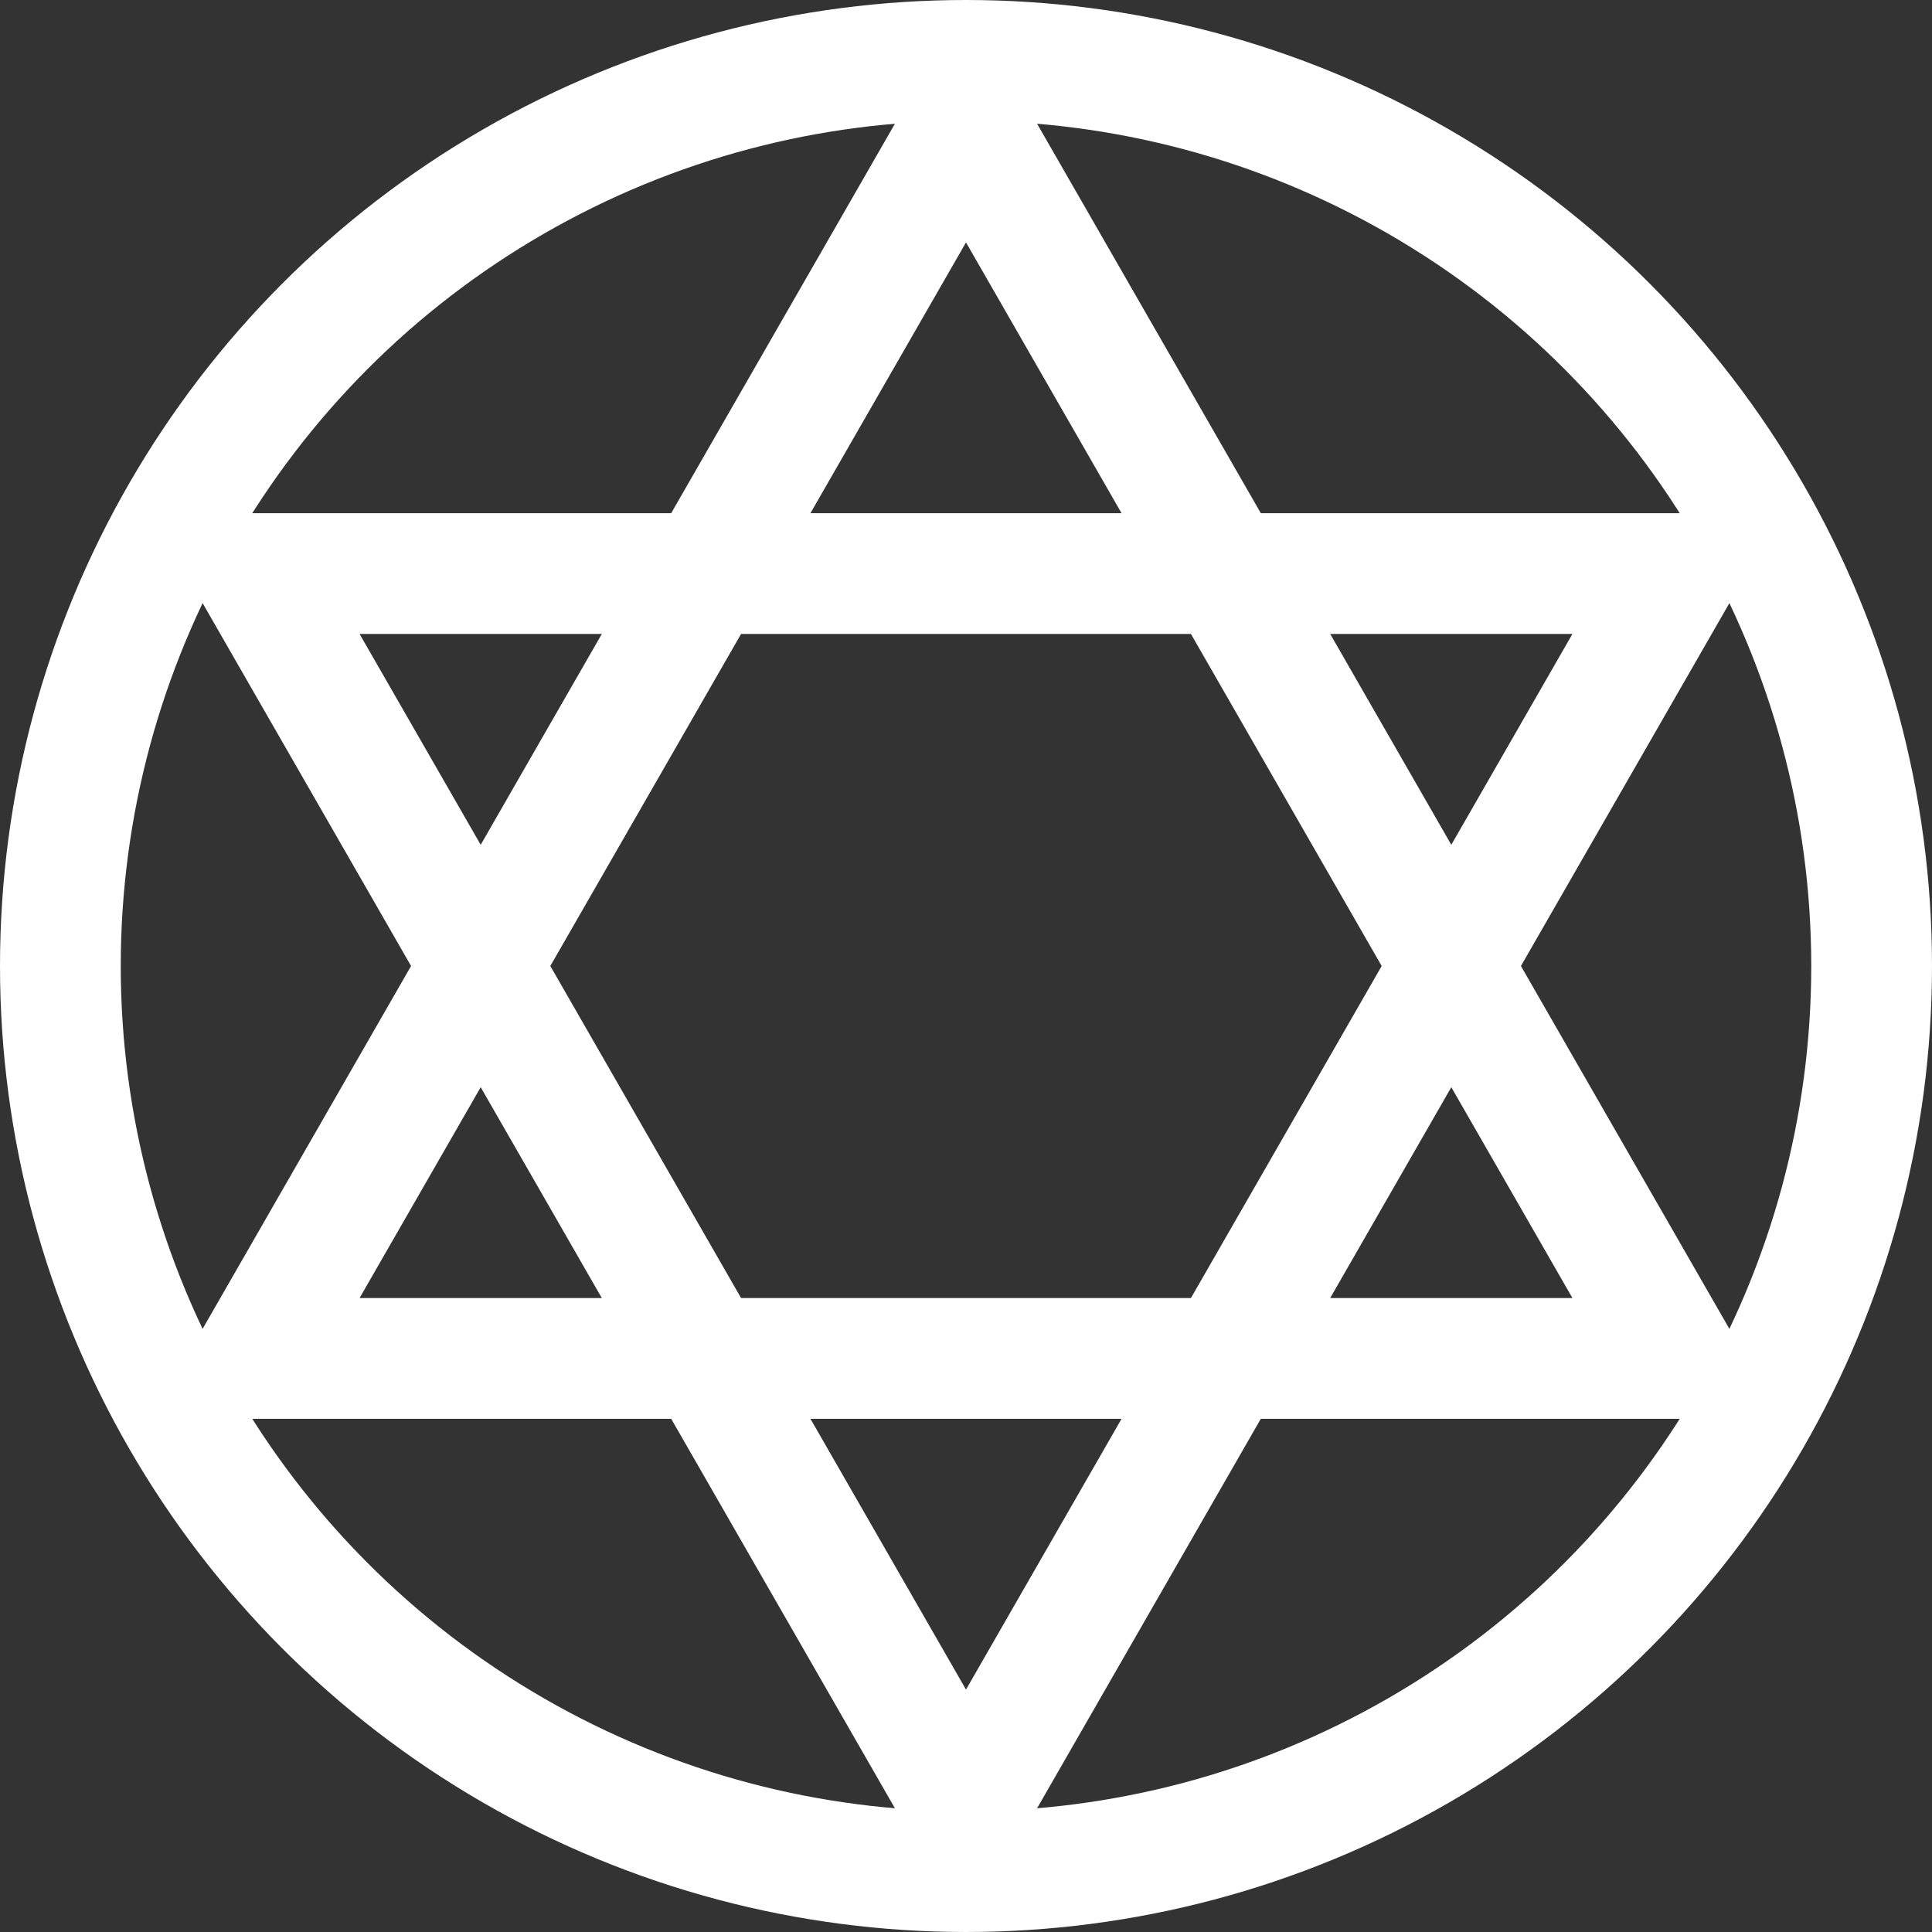 <svg xmlns="http://www.w3.org/2000/svg" xmlns:xlink="http://www.w3.org/1999/xlink" width="64" height="64" viewBox="0 0 64 64">
  <rect x="0" y="0" width="64" height="64" fill="#333333" stroke="none"/>
  <defs>
    <clipPath id="clip-_8">
      <rect width="64" height="64"/>
    </clipPath>
  </defs>
  <g id="_8" data-name="8" clip-path="url(#clip-_8)">
    <g id="타원_1" data-name="타원 1" fill="none" stroke="#fff" stroke-width="4">
      <circle cx="32" cy="32" r="32" stroke="none"/>
      <circle cx="32" cy="32" r="30" fill="none"/>
    </g>
    <g id="다각형_1" data-name="다각형 1" transform="translate(5)" fill="none">
      <path d="M27,0,54,47H0Z" stroke="none"/>
      <path d="M 27 8.03 L 6.911 43 L 47.089 43 L 27 8.03 M 27 0 L 54 47 L 0 47 L 27 0 Z" stroke="none" fill="#fff"/>
    </g>
    <g id="다각형_2" data-name="다각형 2" transform="translate(59 64) rotate(180)" fill="none">
      <path d="M27,0,54,47H0Z" stroke="none"/>
      <path d="M 27 8.03 L 6.911 43 L 47.089 43 L 27 8.03 M 27 0 L 54 47 L 0 47 L 27 0 Z" stroke="none" fill="#fff"/>
    </g>
  </g>
</svg>
